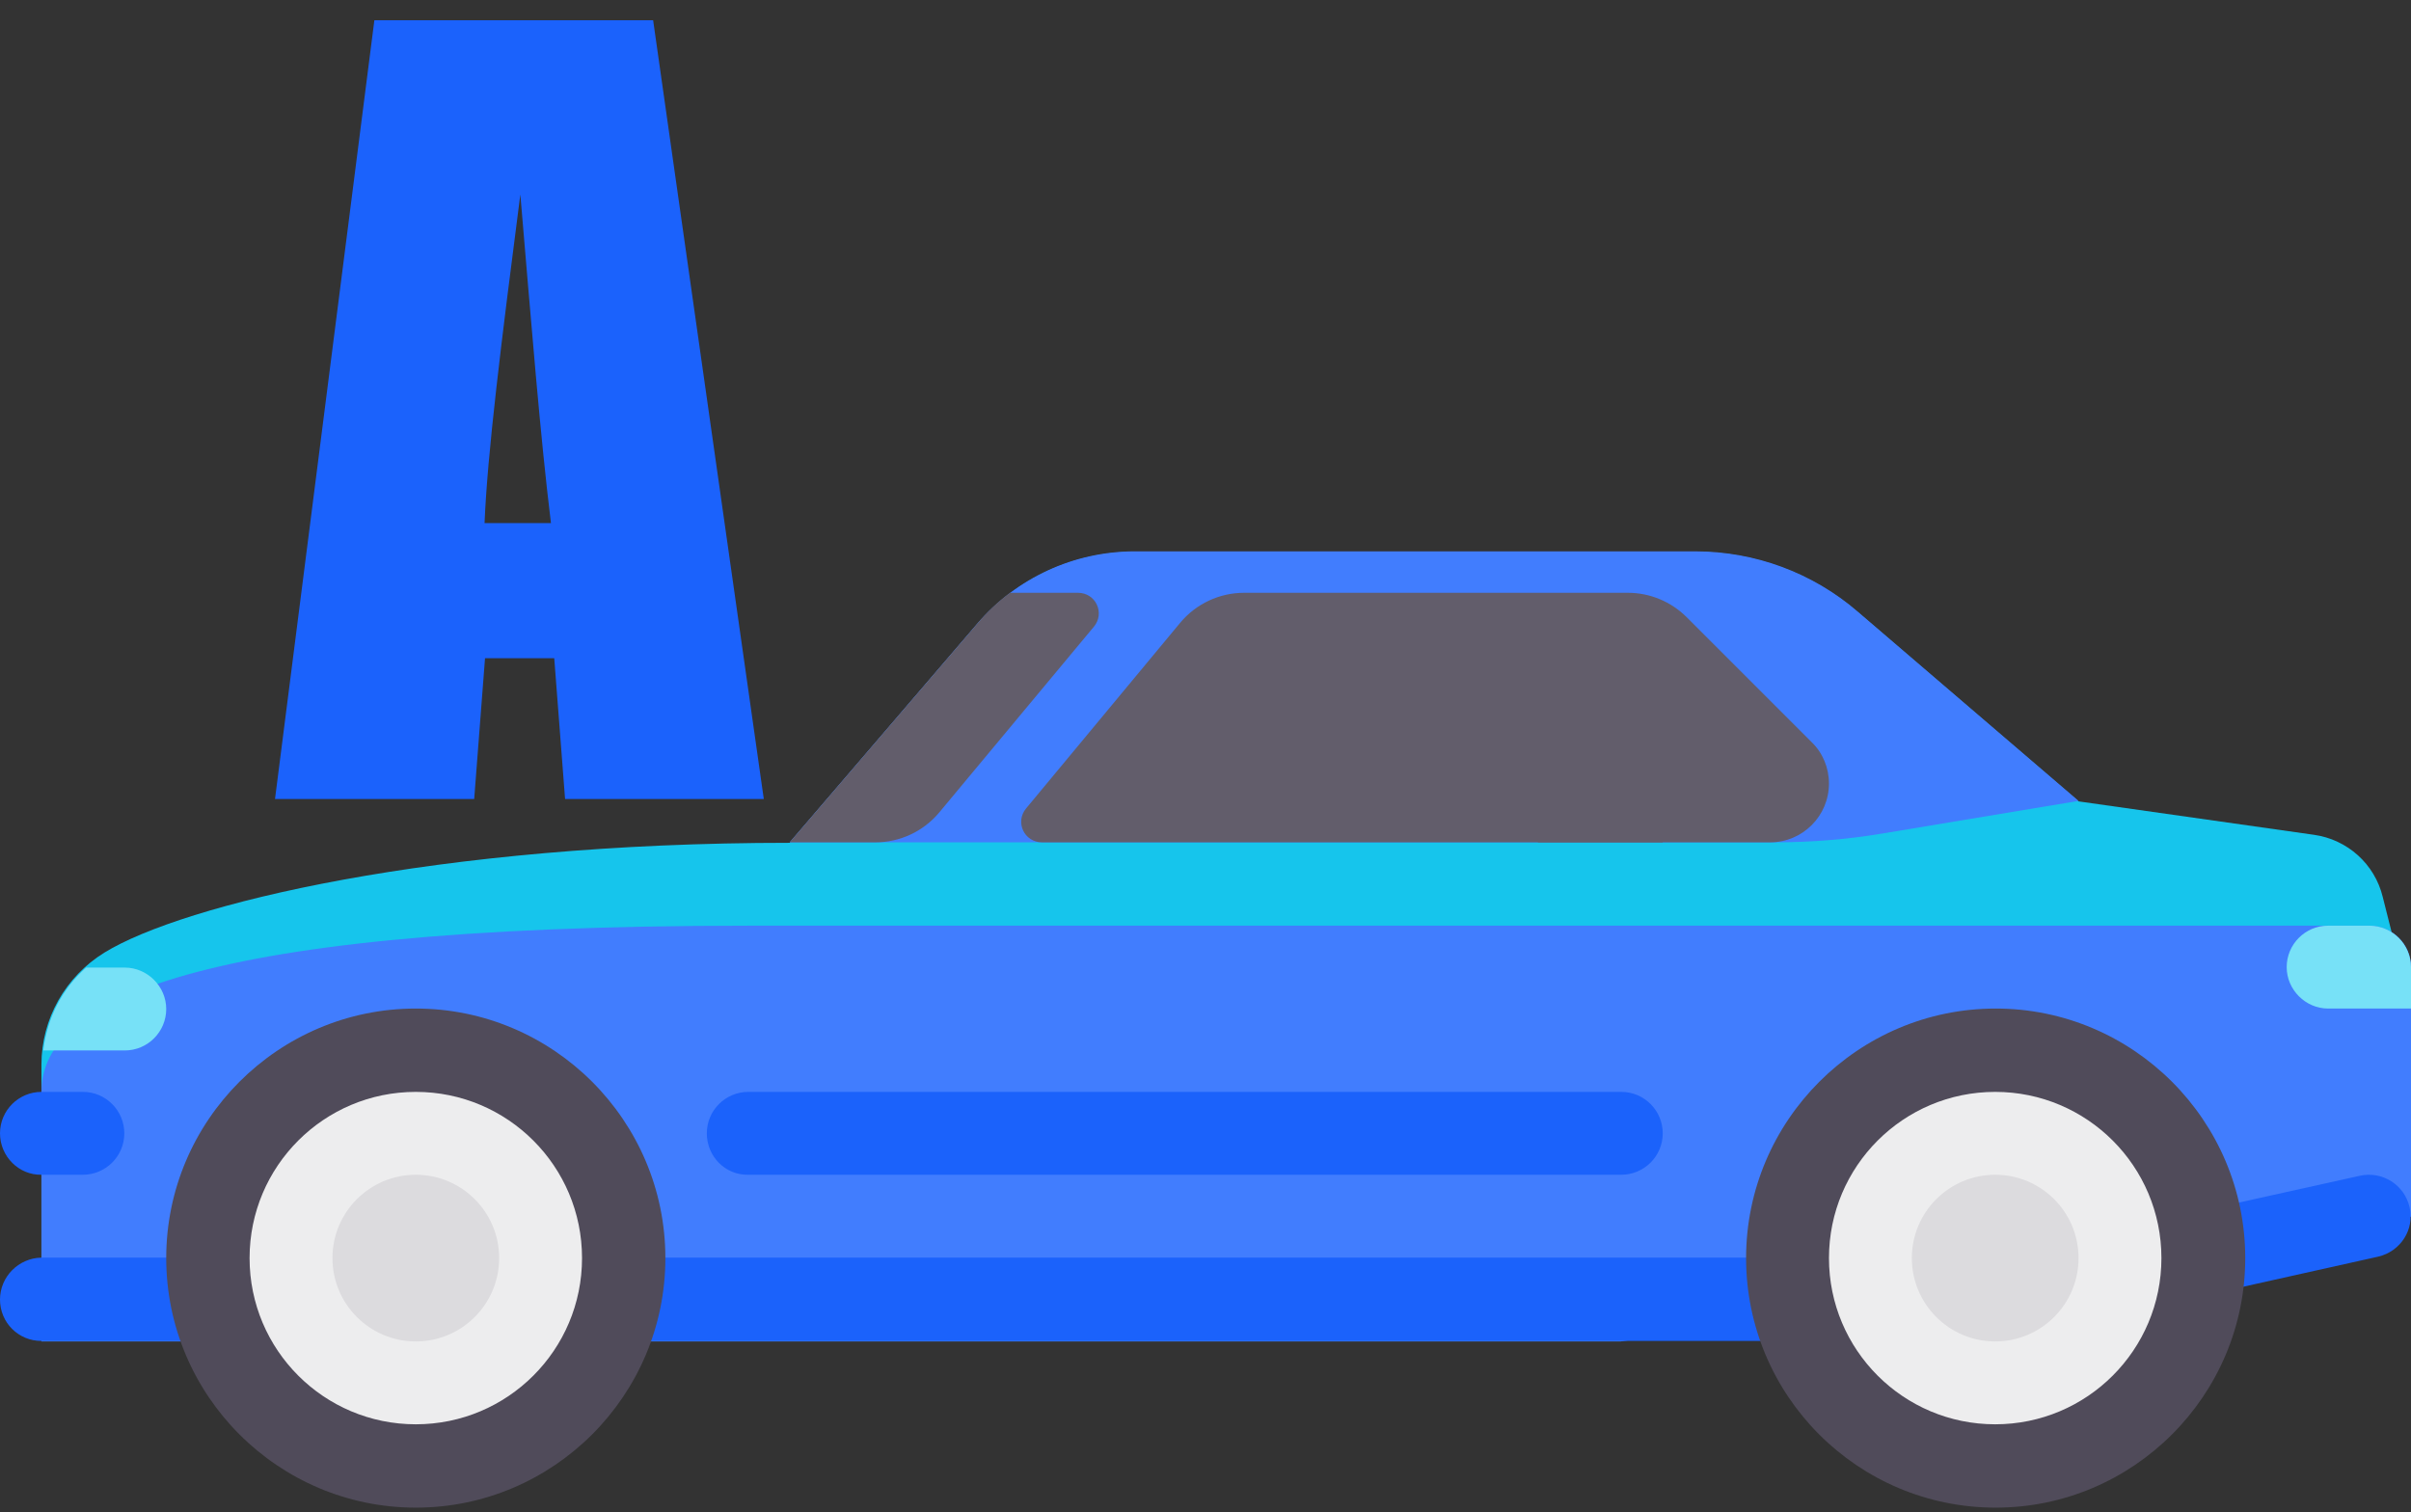 <?xml version="1.0" encoding="utf-8"?>
<!-- Generator: Adobe Illustrator 22.0.1, SVG Export Plug-In . SVG Version: 6.00 Build 0)  -->
<svg version="1.1" id="Layer_1" xmlns="http://www.w3.org/2000/svg" xmlns:xlink="http://www.w3.org/1999/xlink" x="0px" y="0px"
	 viewBox="0 0 512 321.2" style="enable-background:new 0 0 512 321.2;" xml:space="preserve">
<rect x="0" y="0" width="512" height="321.2" fill="#333333" stroke="none"/>
<style type="text/css">
	.st0{fill:#16C5EC;}
	.st1{fill:#417DFE;}
	.st2{fill:#1B62FB;}
	.st3{fill:#EDEDEE;}
	.st4{fill:#504B5A;}
	.st5{fill:#DCDBDE;}
	.st6{fill:#625D6B;}
	.st7{fill:#77E1F7;}
	.st8{fill:#1B62FC;}
</style>
<path class="st0" d="M8.8,226.1V276h370.8L512,214.3l-6-23.8c-1.7-7-7.5-12.2-14.6-13.2l-50-7.1l-46.9-40.2
	c-9.6-8.2-21.8-12.8-34.5-12.8H241c-12.9,0-25.1,5.6-33.5,15.4l-39.8,46.4c-75.3,0-128.9,13.1-145.5,23.3
	C13.9,207.4,8.8,216.4,8.8,226.1z"/>
<path class="st1" d="M8.8,231.9v53h335.4L512,258.4v-53c0-4.9-4-8.8-8.8-8.8H158.9C35.3,196.6,8.8,214.3,8.8,231.9L8.8,231.9z"/>
<path class="st2" d="M0,276c0,4.9,3.9,8.8,8.8,8.8h414.9c0.6,0,1.3-0.1,1.9-0.2l79.4-17.7c4.8-1.1,7.8-5.8,6.7-10.5
	c-1.1-4.8-5.8-7.7-10.5-6.7l-78.5,17.4H8.8C3.9,267.2,0,271.2,0,276z"/>
<circle class="st3" cx="88.3" cy="267.2" r="44.1"/>
<path class="st4" d="M35.3,267.2c0-29.2,23.8-53,53-53s53,23.8,53,53s-23.8,53-53,53S35.3,296.4,35.3,267.2z M53,267.2
	c0,19.5,15.8,35.3,35.3,35.3s35.3-15.8,35.3-35.3s-15.8-35.3-35.3-35.3C68.8,231.9,53,247.7,53,267.2z"/>
<circle class="st5" cx="88.3" cy="267.2" r="17.7"/>
<circle class="st3" cx="423.7" cy="267.2" r="44.1"/>
<path class="st4" d="M370.8,267.2c0-29.2,23.8-53,53-53s53,23.8,53,53s-23.8,53-53,53C394.5,320.2,370.8,296.4,370.8,267.2z
	 M388.4,267.2c0,19.5,15.8,35.3,35.3,35.3c19.5,0,35.3-15.8,35.3-35.3s-15.8-35.3-35.3-35.3C404.2,231.9,388.4,247.7,388.4,267.2z"
	/>
<circle class="st5" cx="423.7" cy="267.2" r="17.7"/>
<g>
	<path class="st2" d="M150.1,240.7L150.1,240.7c0-4.9,4-8.8,8.8-8.8h185.4c4.9,0,8.8,4,8.8,8.8l0,0c0,4.9-4,8.8-8.8,8.8H158.9
		C154,249.6,150.1,245.6,150.1,240.7z"/>
	<path class="st2" d="M0,240.7L0,240.7c0-4.9,4-8.8,8.8-8.8h8.8c4.9,0,8.8,4,8.8,8.8l0,0c0,4.9-4,8.8-8.8,8.8H8.8
		C4,249.6,0,245.6,0,240.7z"/>
</g>
<path class="st1" d="M399.9,177c-7.7,1.3-15.4,1.9-23.2,1.9h-209l39.8-46.4c8.4-9.8,20.6-15.4,33.5-15.4h119
	c12.6,0,24.9,4.5,34.5,12.8l46.9,40.2L399.9,177z"/>
<path class="st6" d="M217.9,171.7c-2.4,2.9-0.4,7.2,3.4,7.2h154.6c6.9,0,12.5-5.6,12.5-12.5l0,0c0-3.3-1.3-6.5-3.7-8.8l-26.5-26.5
	c-3.3-3.3-7.8-5.2-12.5-5.2h-81.5c-5.2,0-10.2,2.3-13.6,6.4L217.9,171.7z"/>
<polygon class="st6" points="317.8,126 335.4,126 353.1,178.9 326.6,178.9 "/>
<path class="st7" d="M9.2,223.1h17.3c4.9,0,8.8-4,8.8-8.8s-4-8.8-8.8-8.8h-8.2C13.2,210,10,216.2,9.2,223.1z"/>
<path class="st6" d="M167.7,178.9h18.2c5.2,0,10.2-2.3,13.6-6.4l32.8-39.4c2.4-2.9,0.4-7.2-3.4-7.2h-14.4c-2.6,1.9-4.9,4.1-7,6.6
	L167.7,178.9z"/>
<path class="st7" d="M503.2,196.6h-8.8c-4.9,0-8.8,4-8.8,8.8s4,8.8,8.8,8.8H512v-8.8C512,200.6,508,196.6,503.2,196.6z"/>
<g>
	<path class="st8" d="M138.7,4.3l23.5,165.4h-42.2l-2.3-29.9h-14.7l-2.3,29.9H58.4L79.5,4.3H138.7z M117,111.1
		c-2.3-18.8-4.1-41.6-6.5-69.8c-4.1,31.7-7,55.1-7.6,69.8H117z"/>
</g>
</svg>
